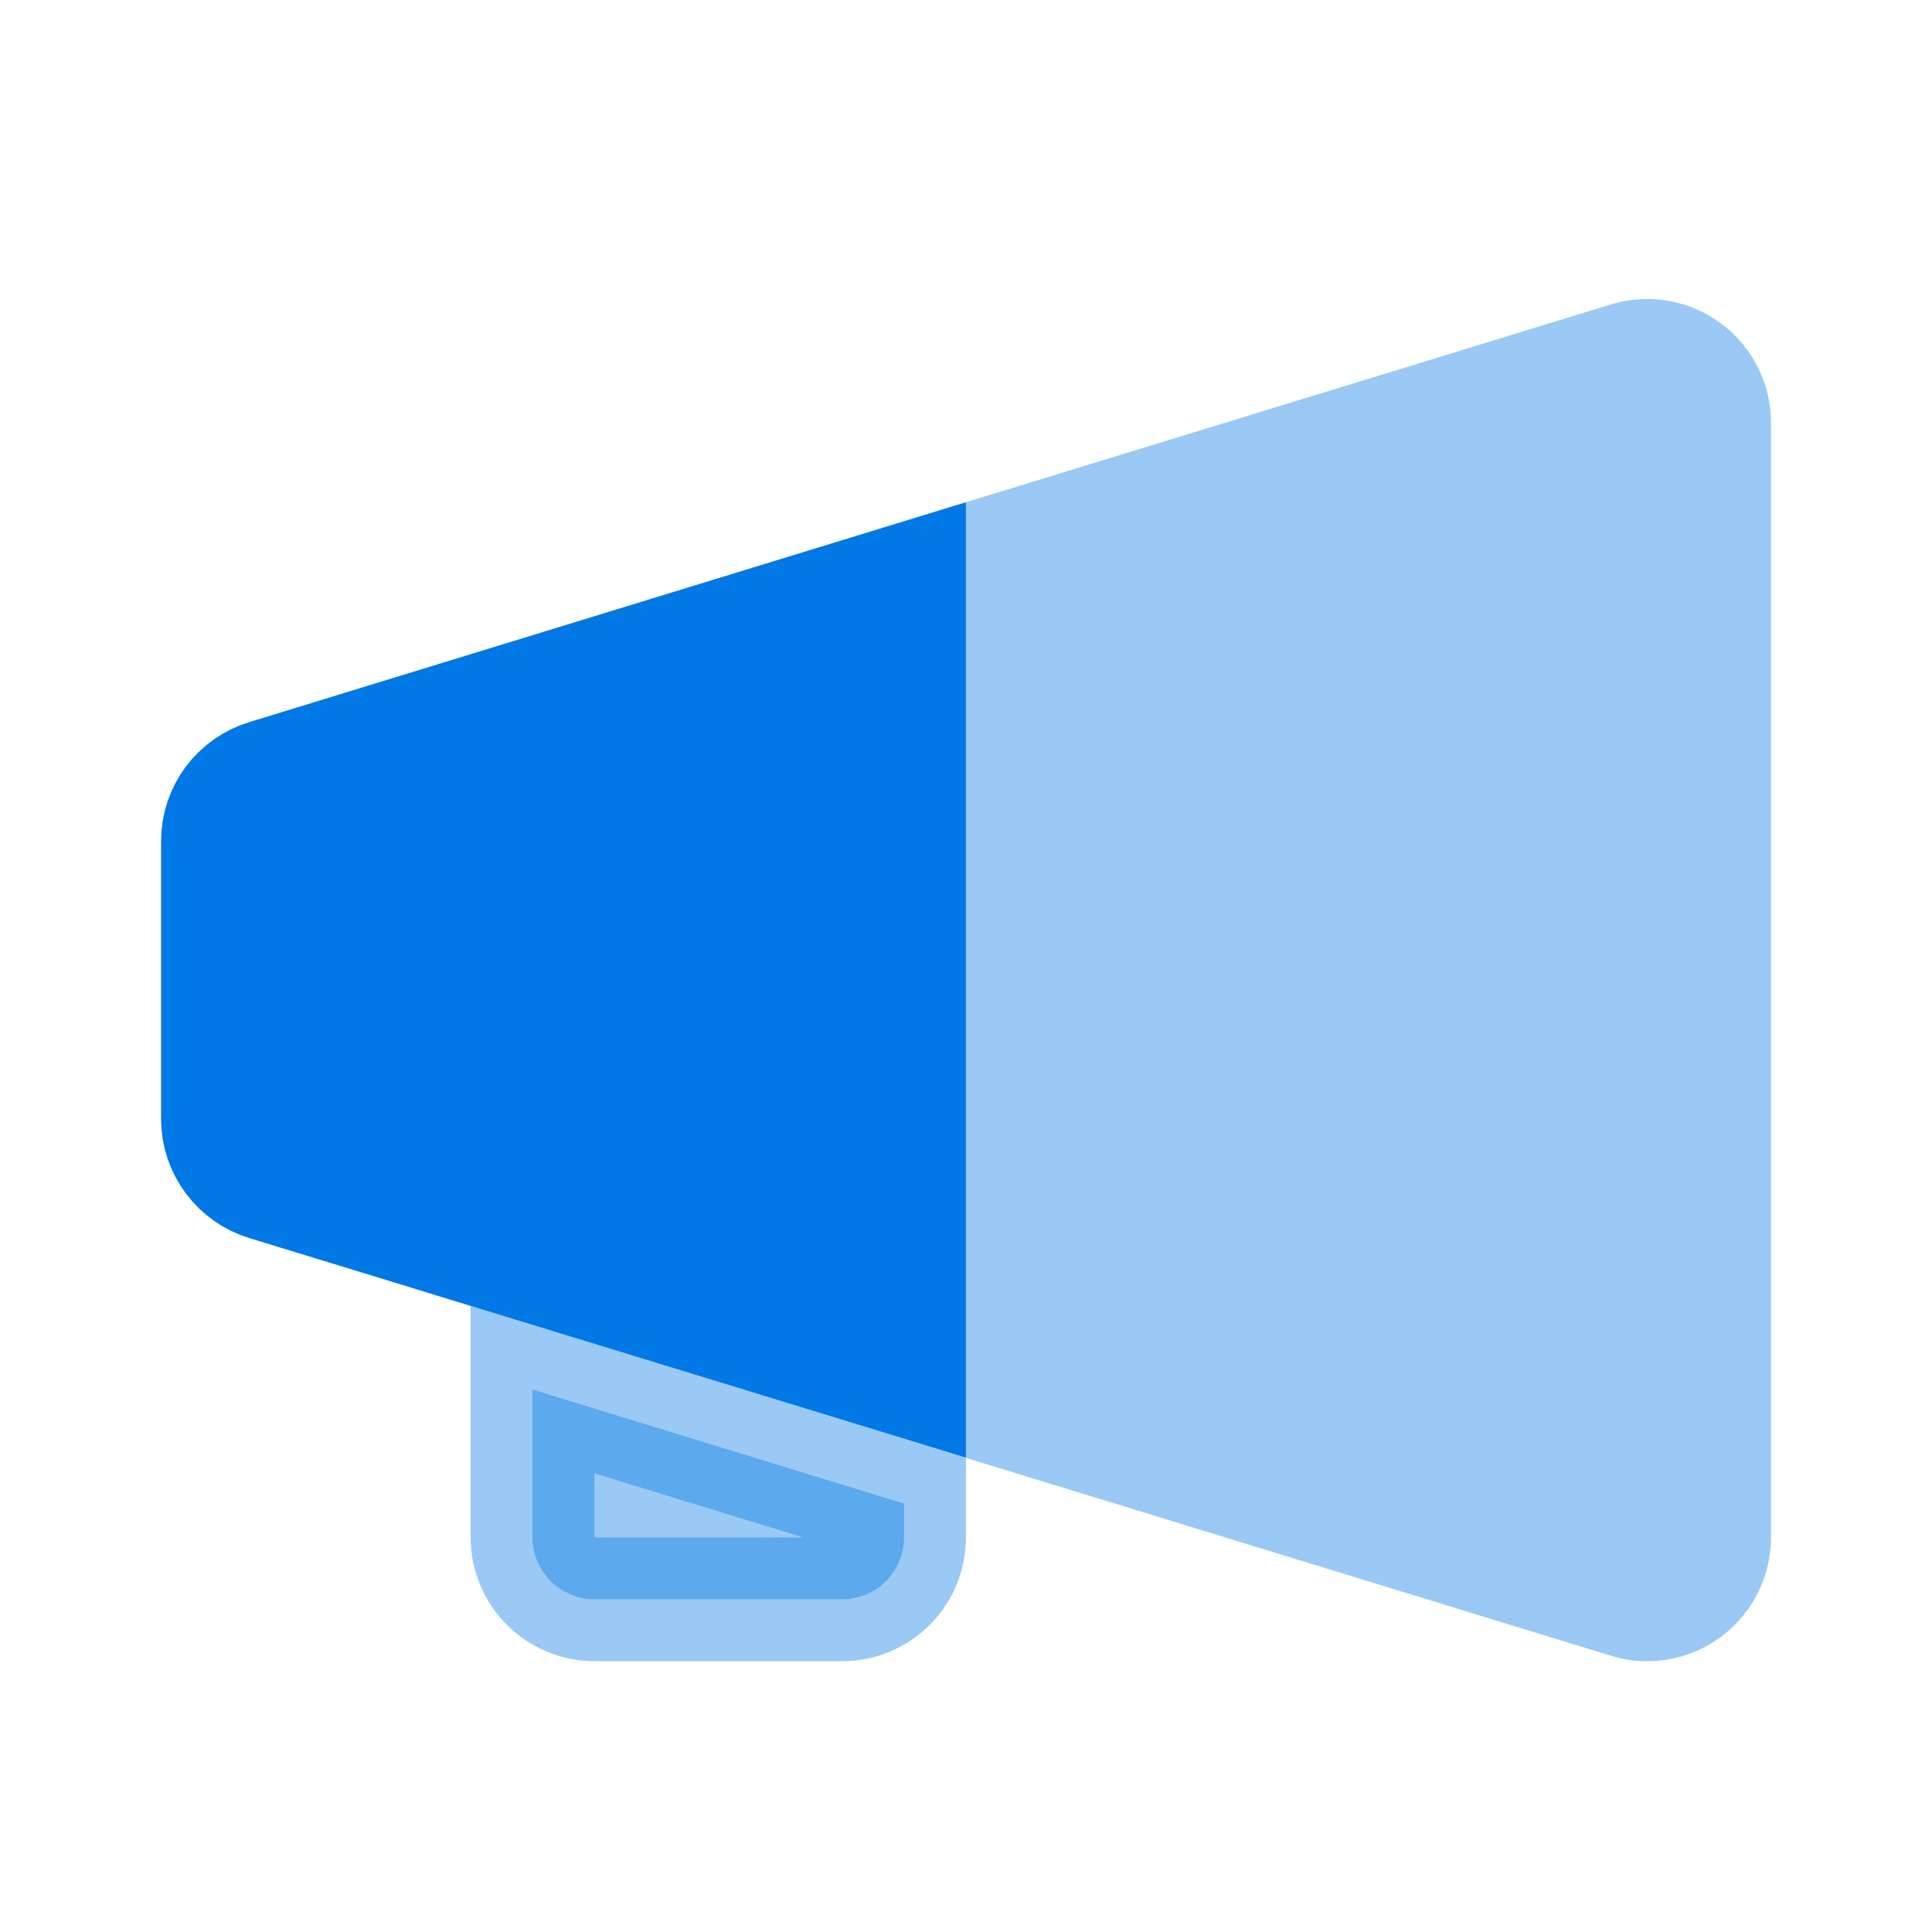 <svg width="24" height="24" viewBox="0 0 24 24" fill="none" xmlns="http://www.w3.org/2000/svg">
<path opacity="0.4" d="M20.736 3.739C20.501 3.697 20.26 3.709 20.031 3.776L12 6.239V18.11L20.027 20.573C20.168 20.615 20.314 20.636 20.462 20.636C20.87 20.636 21.261 20.474 21.549 20.185C21.838 19.897 22 19.505 22 19.097V5.251C22 5.012 21.944 4.777 21.837 4.564C21.73 4.35 21.575 4.165 21.384 4.022C21.193 3.879 20.971 3.782 20.736 3.739Z" fill="#0078E5"/>
<path d="M3.327 9.704L3.323 9.705C3.164 9.753 3.024 9.851 2.924 9.984C2.824 10.118 2.77 10.28 2.77 10.446V13.905C2.771 14.071 2.825 14.232 2.924 14.364C3.024 14.498 3.164 14.597 3.323 14.645L3.327 14.646L6.071 15.486V15.487L11.23 17.068V7.279L3.327 9.704Z" fill="#0078E5" stroke="#0078E5" stroke-width="1.538"/>
<path opacity="0.4" d="M6.615 19.097C6.615 19.301 6.697 19.497 6.841 19.641C6.985 19.785 7.181 19.867 7.385 19.867H10.462C10.666 19.867 10.862 19.785 11.006 19.641C11.15 19.497 11.23 19.301 11.23 19.097V18.678L6.615 17.262V19.097Z" fill="#0078E5" stroke="#0078E5" stroke-width="1.538"/>
</svg>
